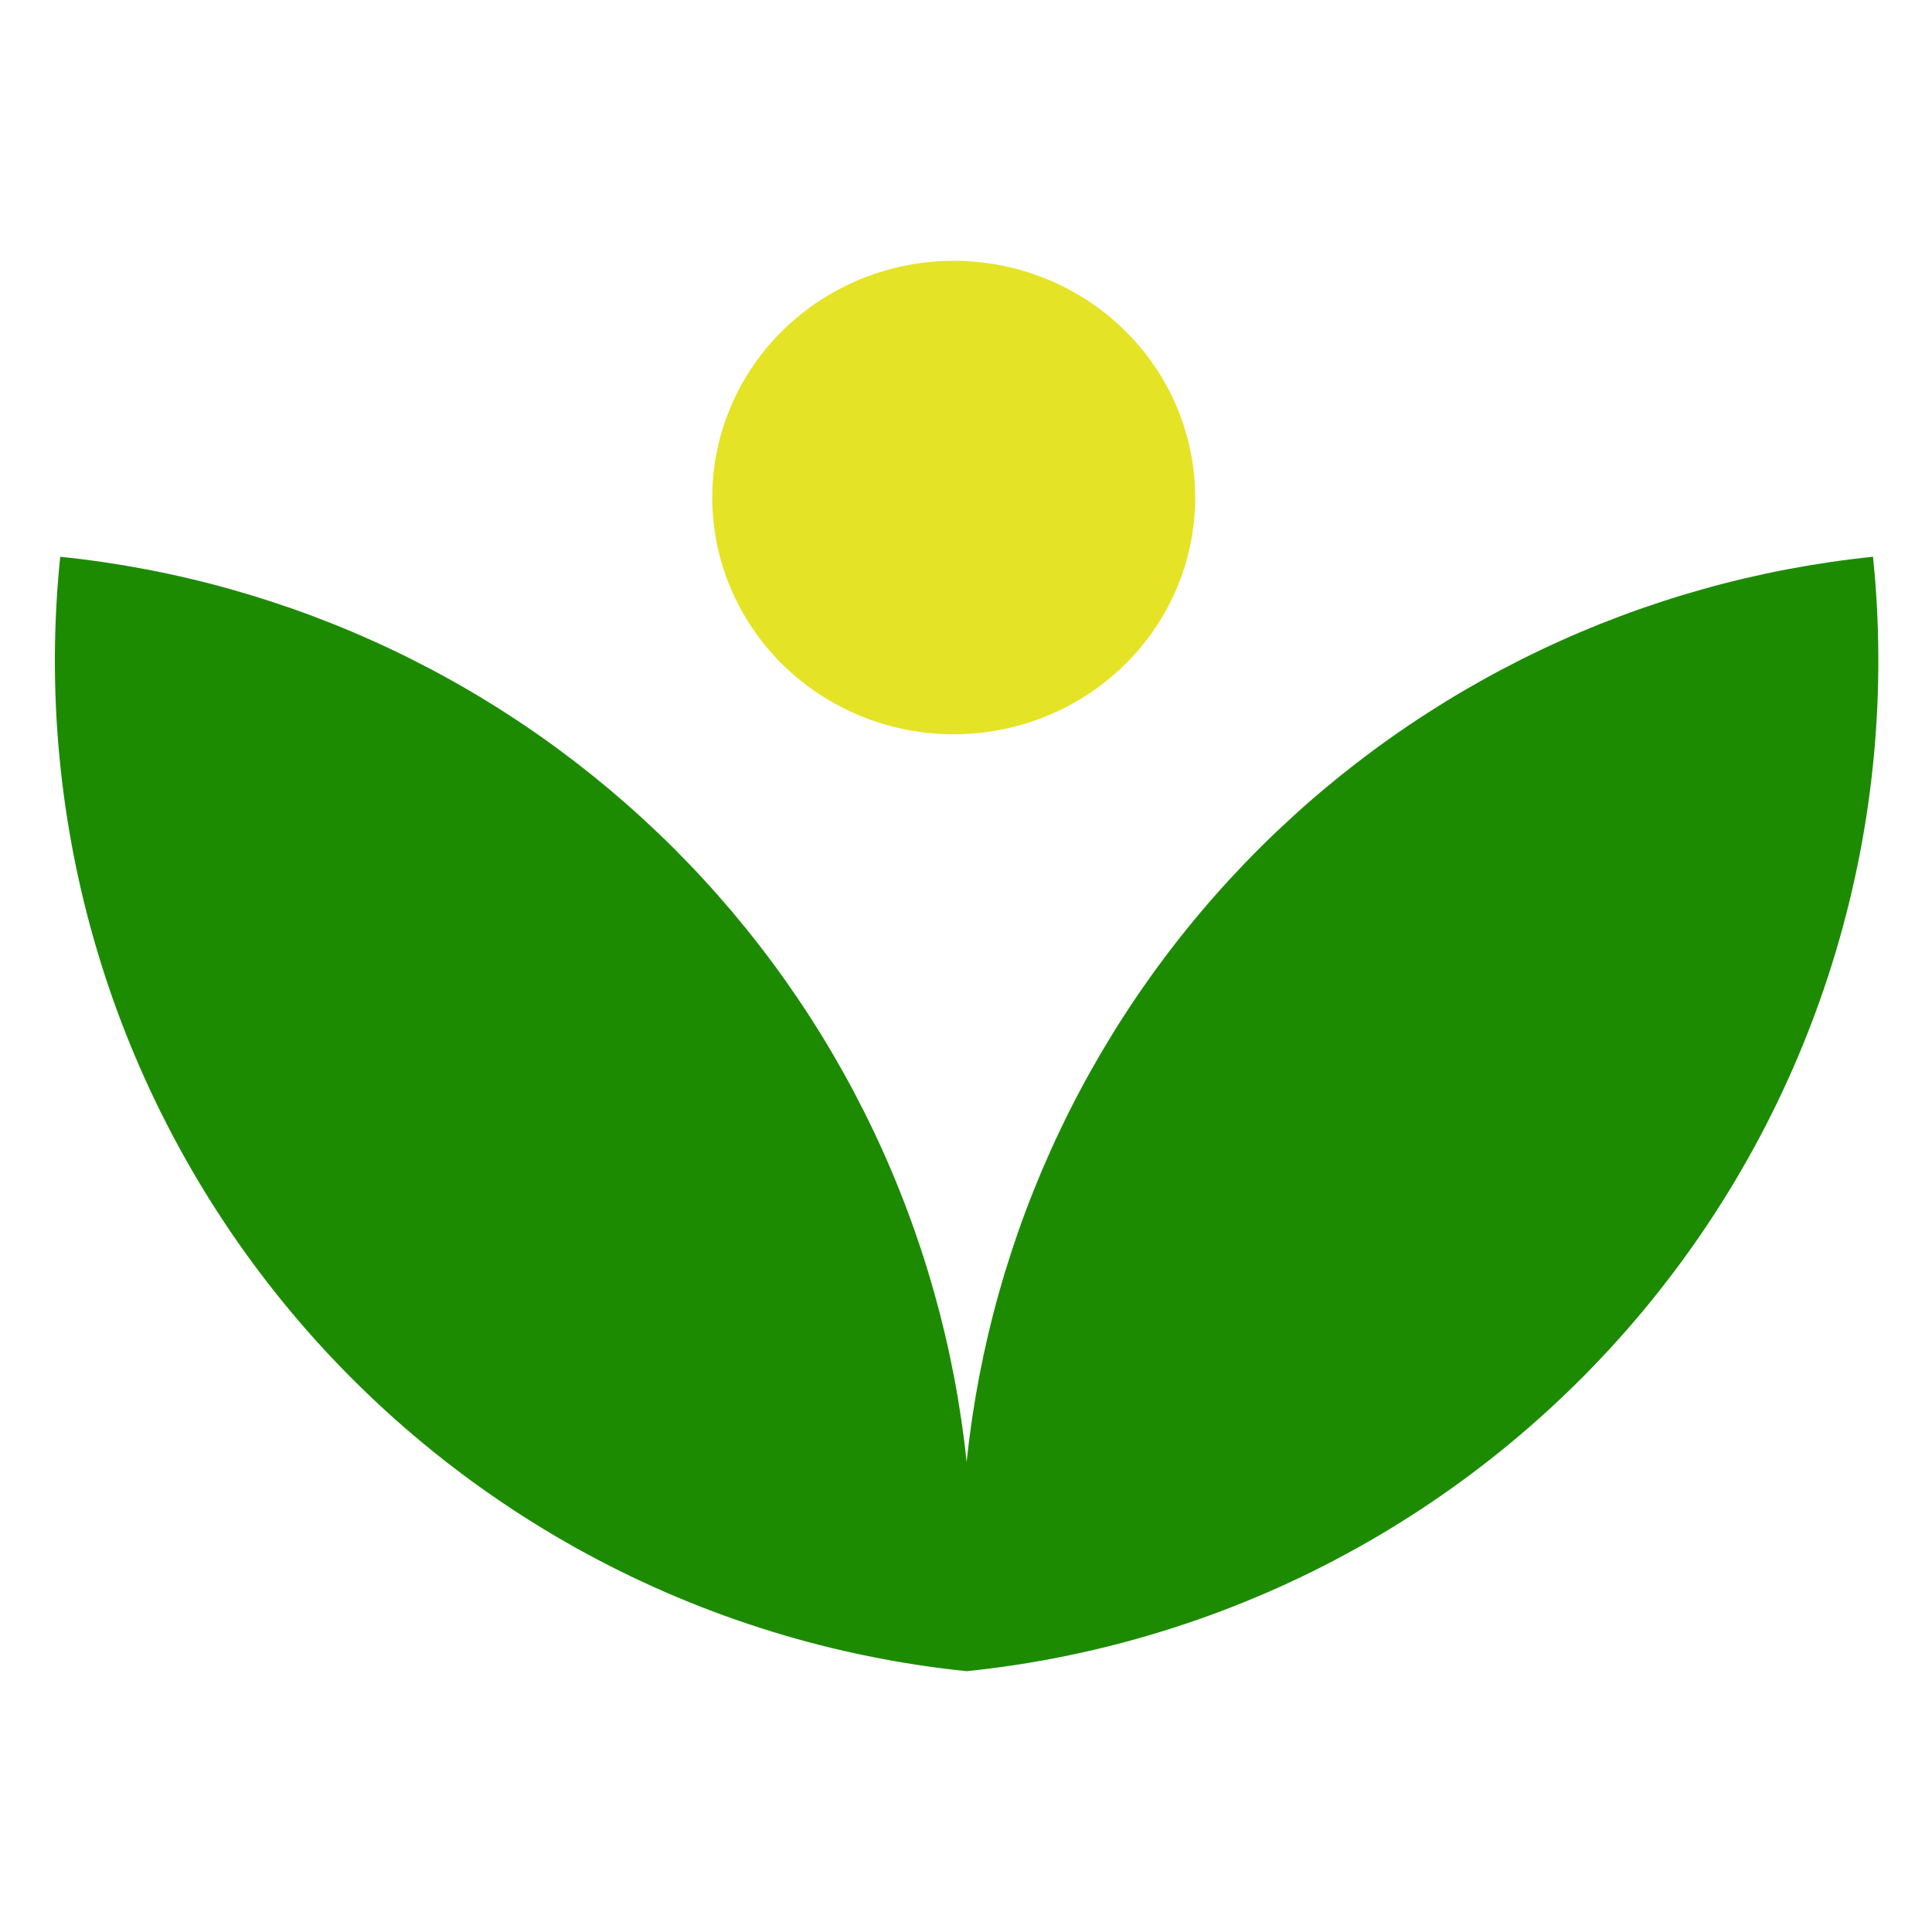 <svg xmlns="http://www.w3.org/2000/svg" xmlns:xlink="http://www.w3.org/1999/xlink" width="500" zoomAndPan="magnify" viewBox="0 0 375 375" height="500" preserveAspectRatio="xMidYMid meet" version="1.0"><defs><clipPath id="96fbbe5bcf"><path d="M 10 108 L 365 108 L 365 324.375 L 10 324.375 Z M 10 108 " clip-rule="nonzero"/></clipPath><clipPath id="eb34855d30"><path d="M 138 50.625 L 232 50.625 L 232 143 L 138 143 Z M 138 50.625 " clip-rule="nonzero"/></clipPath></defs><g clip-path="url(#96fbbe5bcf)"><path fill="#1d8b02" d="M 363.551 108.066 C 360.762 108.352 357.98 108.699 355.207 109.105 C 352.434 109.512 349.672 109.977 346.918 110.5 C 344.164 111.023 341.426 111.605 338.695 112.246 C 335.969 112.887 333.254 113.586 330.555 114.344 C 327.859 115.102 325.176 115.914 322.512 116.785 C 319.848 117.656 317.203 118.582 314.582 119.566 C 311.957 120.551 309.355 121.586 306.773 122.684 C 304.195 123.777 301.637 124.926 299.105 126.129 C 296.574 127.332 294.07 128.59 291.594 129.898 C 289.117 131.207 286.668 132.57 284.246 133.984 C 281.828 135.398 279.441 136.863 277.082 138.383 C 274.727 139.898 272.402 141.461 270.113 143.078 C 267.82 144.691 265.566 146.355 263.348 148.066 C 261.129 149.781 258.945 151.539 256.801 153.34 C 254.656 155.145 252.551 156.996 250.488 158.891 C 248.422 160.785 246.398 162.719 244.414 164.699 C 242.43 166.68 240.492 168.703 238.594 170.766 C 236.695 172.828 234.844 174.934 233.039 177.074 C 231.23 179.215 229.469 181.395 227.754 183.613 C 226.039 185.828 224.375 188.082 222.758 190.371 C 221.137 192.66 219.57 194.98 218.051 197.336 C 216.531 199.691 215.062 202.078 213.645 204.492 C 212.227 206.91 210.859 209.359 209.547 211.836 C 208.234 214.309 206.973 216.812 205.77 219.344 C 204.562 221.871 203.41 224.426 202.312 227.004 C 201.215 229.582 200.172 232.184 199.184 234.809 C 198.195 237.43 197.266 240.074 196.391 242.734 C 195.52 245.398 194.699 248.078 193.941 250.777 C 193.18 253.473 192.477 256.188 191.832 258.914 C 191.191 261.641 190.605 264.383 190.074 267.133 C 189.547 269.887 189.078 272.648 188.668 275.422 C 188.262 278.195 187.91 280.973 187.617 283.762 C 187.328 280.973 186.977 278.195 186.566 275.422 C 186.156 272.648 185.688 269.887 185.16 267.133 C 184.633 264.383 184.047 261.641 183.402 258.914 C 182.758 256.188 182.055 253.473 181.297 250.777 C 180.535 248.078 179.719 245.398 178.844 242.734 C 177.969 240.074 177.039 237.43 176.051 234.809 C 175.066 232.184 174.023 229.582 172.926 227.004 C 171.828 224.426 170.676 221.871 169.469 219.344 C 168.262 216.812 167 214.309 165.688 211.836 C 164.375 209.359 163.008 206.91 161.594 204.496 C 160.176 202.078 158.707 199.691 157.188 197.336 C 155.668 194.98 154.098 192.66 152.48 190.371 C 150.863 188.082 149.195 185.828 147.48 183.613 C 145.766 181.395 144.004 179.215 142.199 177.074 C 140.391 174.934 138.539 172.828 136.641 170.766 C 134.746 168.703 132.805 166.68 130.824 164.699 C 128.84 162.719 126.816 160.785 124.75 158.891 C 122.684 156.996 120.578 155.145 118.434 153.34 C 116.289 151.539 114.109 149.781 111.887 148.066 C 109.668 146.355 107.414 144.691 105.125 143.078 C 102.832 141.461 100.512 139.898 98.152 138.383 C 95.797 136.863 93.406 135.398 90.988 133.984 C 88.57 132.57 86.121 131.207 83.641 129.898 C 81.164 128.59 78.66 127.332 76.129 126.129 C 73.598 124.926 71.043 123.777 68.461 122.684 C 65.883 121.586 63.281 120.551 60.656 119.566 C 58.031 118.582 55.387 117.656 52.723 116.785 C 50.059 115.914 47.379 115.102 44.68 114.344 C 41.98 113.586 39.266 112.887 36.539 112.246 C 33.812 111.605 31.07 111.023 28.316 110.5 C 25.562 109.977 22.801 109.512 20.027 109.105 C 17.254 108.699 14.473 108.352 11.688 108.066 C 11.355 111.273 11.105 114.492 10.934 117.711 C 10.762 120.934 10.668 124.16 10.652 127.387 C 10.641 130.613 10.703 133.836 10.848 137.059 C 10.992 140.285 11.215 143.5 11.52 146.715 C 11.82 149.926 12.203 153.129 12.66 156.324 C 13.121 159.516 13.66 162.695 14.273 165.863 C 14.891 169.031 15.582 172.184 16.352 175.316 C 17.125 178.449 17.969 181.562 18.895 184.652 C 19.816 187.746 20.816 190.812 21.887 193.855 C 22.961 196.898 24.109 199.91 25.332 202.898 C 26.555 205.883 27.848 208.84 29.215 211.762 C 30.582 214.684 32.02 217.57 33.527 220.422 C 35.035 223.277 36.613 226.09 38.258 228.863 C 39.906 231.641 41.621 234.371 43.402 237.062 C 45.18 239.754 47.027 242.398 48.938 245 C 50.848 247.598 52.82 250.148 54.855 252.652 C 56.895 255.156 58.988 257.609 61.145 260.008 C 63.301 262.41 65.516 264.754 67.789 267.047 C 70.059 269.336 72.387 271.57 74.766 273.75 C 77.148 275.926 79.582 278.043 82.066 280.102 C 84.551 282.16 87.086 284.156 89.668 286.09 C 92.25 288.023 94.879 289.891 97.555 291.695 C 100.23 293.5 102.945 295.238 105.707 296.91 C 108.469 298.582 111.266 300.184 114.105 301.715 C 116.945 303.25 119.82 304.715 122.73 306.105 C 125.641 307.5 128.582 308.82 131.559 310.066 C 134.535 311.316 137.539 312.488 140.57 313.59 C 143.605 314.691 146.664 315.715 149.746 316.664 C 152.828 317.617 155.934 318.492 159.059 319.289 C 162.188 320.086 165.332 320.809 168.492 321.449 C 171.656 322.094 174.828 322.66 178.02 323.148 C 181.207 323.637 184.41 324.043 187.617 324.375 C 190.828 324.043 194.027 323.637 197.215 323.148 C 200.406 322.66 203.582 322.094 206.742 321.449 C 209.906 320.809 213.051 320.086 216.176 319.289 C 219.301 318.492 222.406 317.617 225.488 316.664 C 228.574 315.715 231.633 314.691 234.664 313.59 C 237.699 312.488 240.703 311.316 243.676 310.066 C 246.652 308.82 249.598 307.5 252.508 306.105 C 255.418 304.715 258.293 303.25 261.129 301.715 C 263.969 300.184 266.77 298.582 269.527 296.91 C 272.289 295.238 275.008 293.5 277.68 291.695 C 280.355 289.891 282.984 288.023 285.57 286.09 C 288.152 284.156 290.684 282.16 293.172 280.102 C 295.656 278.043 298.09 275.926 300.469 273.75 C 302.852 271.57 305.176 269.336 307.449 267.047 C 309.719 264.754 311.934 262.41 314.09 260.008 C 316.246 257.609 318.344 255.156 320.379 252.652 C 322.414 250.148 324.387 247.598 326.297 245 C 328.207 242.398 330.055 239.754 331.836 237.062 C 333.617 234.371 335.328 231.641 336.977 228.863 C 338.625 226.09 340.199 223.277 341.711 220.422 C 343.219 217.57 344.656 214.684 346.023 211.762 C 347.391 208.84 348.684 205.883 349.906 202.898 C 351.125 199.91 352.273 196.898 353.348 193.855 C 354.422 190.812 355.418 187.742 356.344 184.652 C 357.266 181.562 358.113 178.449 358.883 175.316 C 359.652 172.184 360.348 169.031 360.961 165.863 C 361.578 162.695 362.117 159.516 362.574 156.324 C 363.035 153.129 363.414 149.926 363.719 146.715 C 364.02 143.5 364.242 140.285 364.387 137.059 C 364.531 133.836 364.598 130.613 364.582 127.387 C 364.57 124.16 364.477 120.934 364.305 117.711 C 364.133 114.492 363.879 111.273 363.551 108.066 Z M 363.551 108.066 " fill-opacity="1" fill-rule="nonzero"/></g><g clip-path="url(#eb34855d30)"><path fill="#e4e325" d="M 231.984 96.574 C 231.984 98.078 231.91 99.578 231.758 101.074 C 231.609 102.574 231.383 104.059 231.082 105.535 C 230.785 107.012 230.41 108.469 229.965 109.91 C 229.52 111.352 229.004 112.766 228.418 114.156 C 227.828 115.547 227.176 116.906 226.449 118.23 C 225.727 119.559 224.938 120.848 224.086 122.098 C 223.234 123.352 222.32 124.559 221.348 125.723 C 220.371 126.883 219.344 128 218.258 129.062 C 217.172 130.125 216.035 131.137 214.848 132.09 C 213.664 133.047 212.43 133.941 211.156 134.777 C 209.879 135.613 208.562 136.387 207.211 137.094 C 205.855 137.805 204.469 138.445 203.051 139.023 C 201.633 139.598 200.191 140.105 198.723 140.543 C 197.254 140.977 195.766 141.344 194.262 141.637 C 192.754 141.93 191.238 142.152 189.711 142.297 C 188.184 142.445 186.652 142.52 185.117 142.52 C 183.582 142.52 182.051 142.445 180.523 142.297 C 178.996 142.152 177.477 141.93 175.973 141.637 C 174.469 141.344 172.98 140.977 171.512 140.543 C 170.043 140.105 168.598 139.598 167.18 139.023 C 165.762 138.445 164.375 137.805 163.023 137.094 C 161.668 136.387 160.355 135.613 159.078 134.777 C 157.801 133.941 156.57 133.047 155.383 132.09 C 154.195 131.137 153.062 130.125 151.977 129.062 C 150.891 128 149.859 126.883 148.887 125.723 C 147.914 124.559 147 123.352 146.148 122.098 C 145.293 120.848 144.508 119.559 143.781 118.23 C 143.059 116.906 142.402 115.547 141.816 114.156 C 141.23 112.766 140.711 111.352 140.266 109.91 C 139.82 108.469 139.449 107.012 139.148 105.535 C 138.852 104.059 138.625 102.574 138.473 101.074 C 138.324 99.578 138.25 98.078 138.25 96.574 C 138.25 95.066 138.324 93.566 138.473 92.07 C 138.625 90.57 138.852 89.086 139.148 87.609 C 139.449 86.133 139.82 84.676 140.266 83.234 C 140.711 81.793 141.23 80.379 141.816 78.988 C 142.402 77.598 143.059 76.238 143.781 74.914 C 144.508 73.586 145.293 72.297 146.148 71.047 C 147 69.793 147.914 68.586 148.887 67.422 C 149.859 66.262 150.891 65.148 151.977 64.082 C 153.062 63.02 154.195 62.008 155.383 61.055 C 156.57 60.102 157.801 59.203 159.078 58.367 C 160.355 57.531 161.668 56.762 163.023 56.051 C 164.375 55.34 165.762 54.699 167.18 54.121 C 168.598 53.547 170.043 53.039 171.512 52.602 C 172.98 52.168 174.469 51.801 175.973 51.508 C 177.477 51.215 178.996 50.992 180.523 50.848 C 182.051 50.699 183.582 50.625 185.117 50.625 C 186.652 50.625 188.184 50.699 189.711 50.848 C 191.238 50.992 192.754 51.215 194.262 51.508 C 195.766 51.801 197.254 52.168 198.723 52.602 C 200.191 53.039 201.633 53.547 203.051 54.121 C 204.469 54.699 205.855 55.34 207.211 56.051 C 208.562 56.762 209.879 57.531 211.156 58.367 C 212.43 59.203 213.664 60.102 214.848 61.055 C 216.035 62.008 217.172 63.02 218.258 64.082 C 219.344 65.148 220.371 66.262 221.348 67.422 C 222.32 68.586 223.234 69.793 224.086 71.047 C 224.938 72.297 225.727 73.586 226.449 74.914 C 227.172 76.238 227.828 77.598 228.418 78.988 C 229.004 80.379 229.52 81.793 229.965 83.234 C 230.41 84.676 230.785 86.133 231.082 87.609 C 231.383 89.086 231.609 90.57 231.758 92.07 C 231.91 93.566 231.984 95.066 231.984 96.574 Z M 231.984 96.574 " fill-opacity="1" fill-rule="nonzero"/></g></svg>